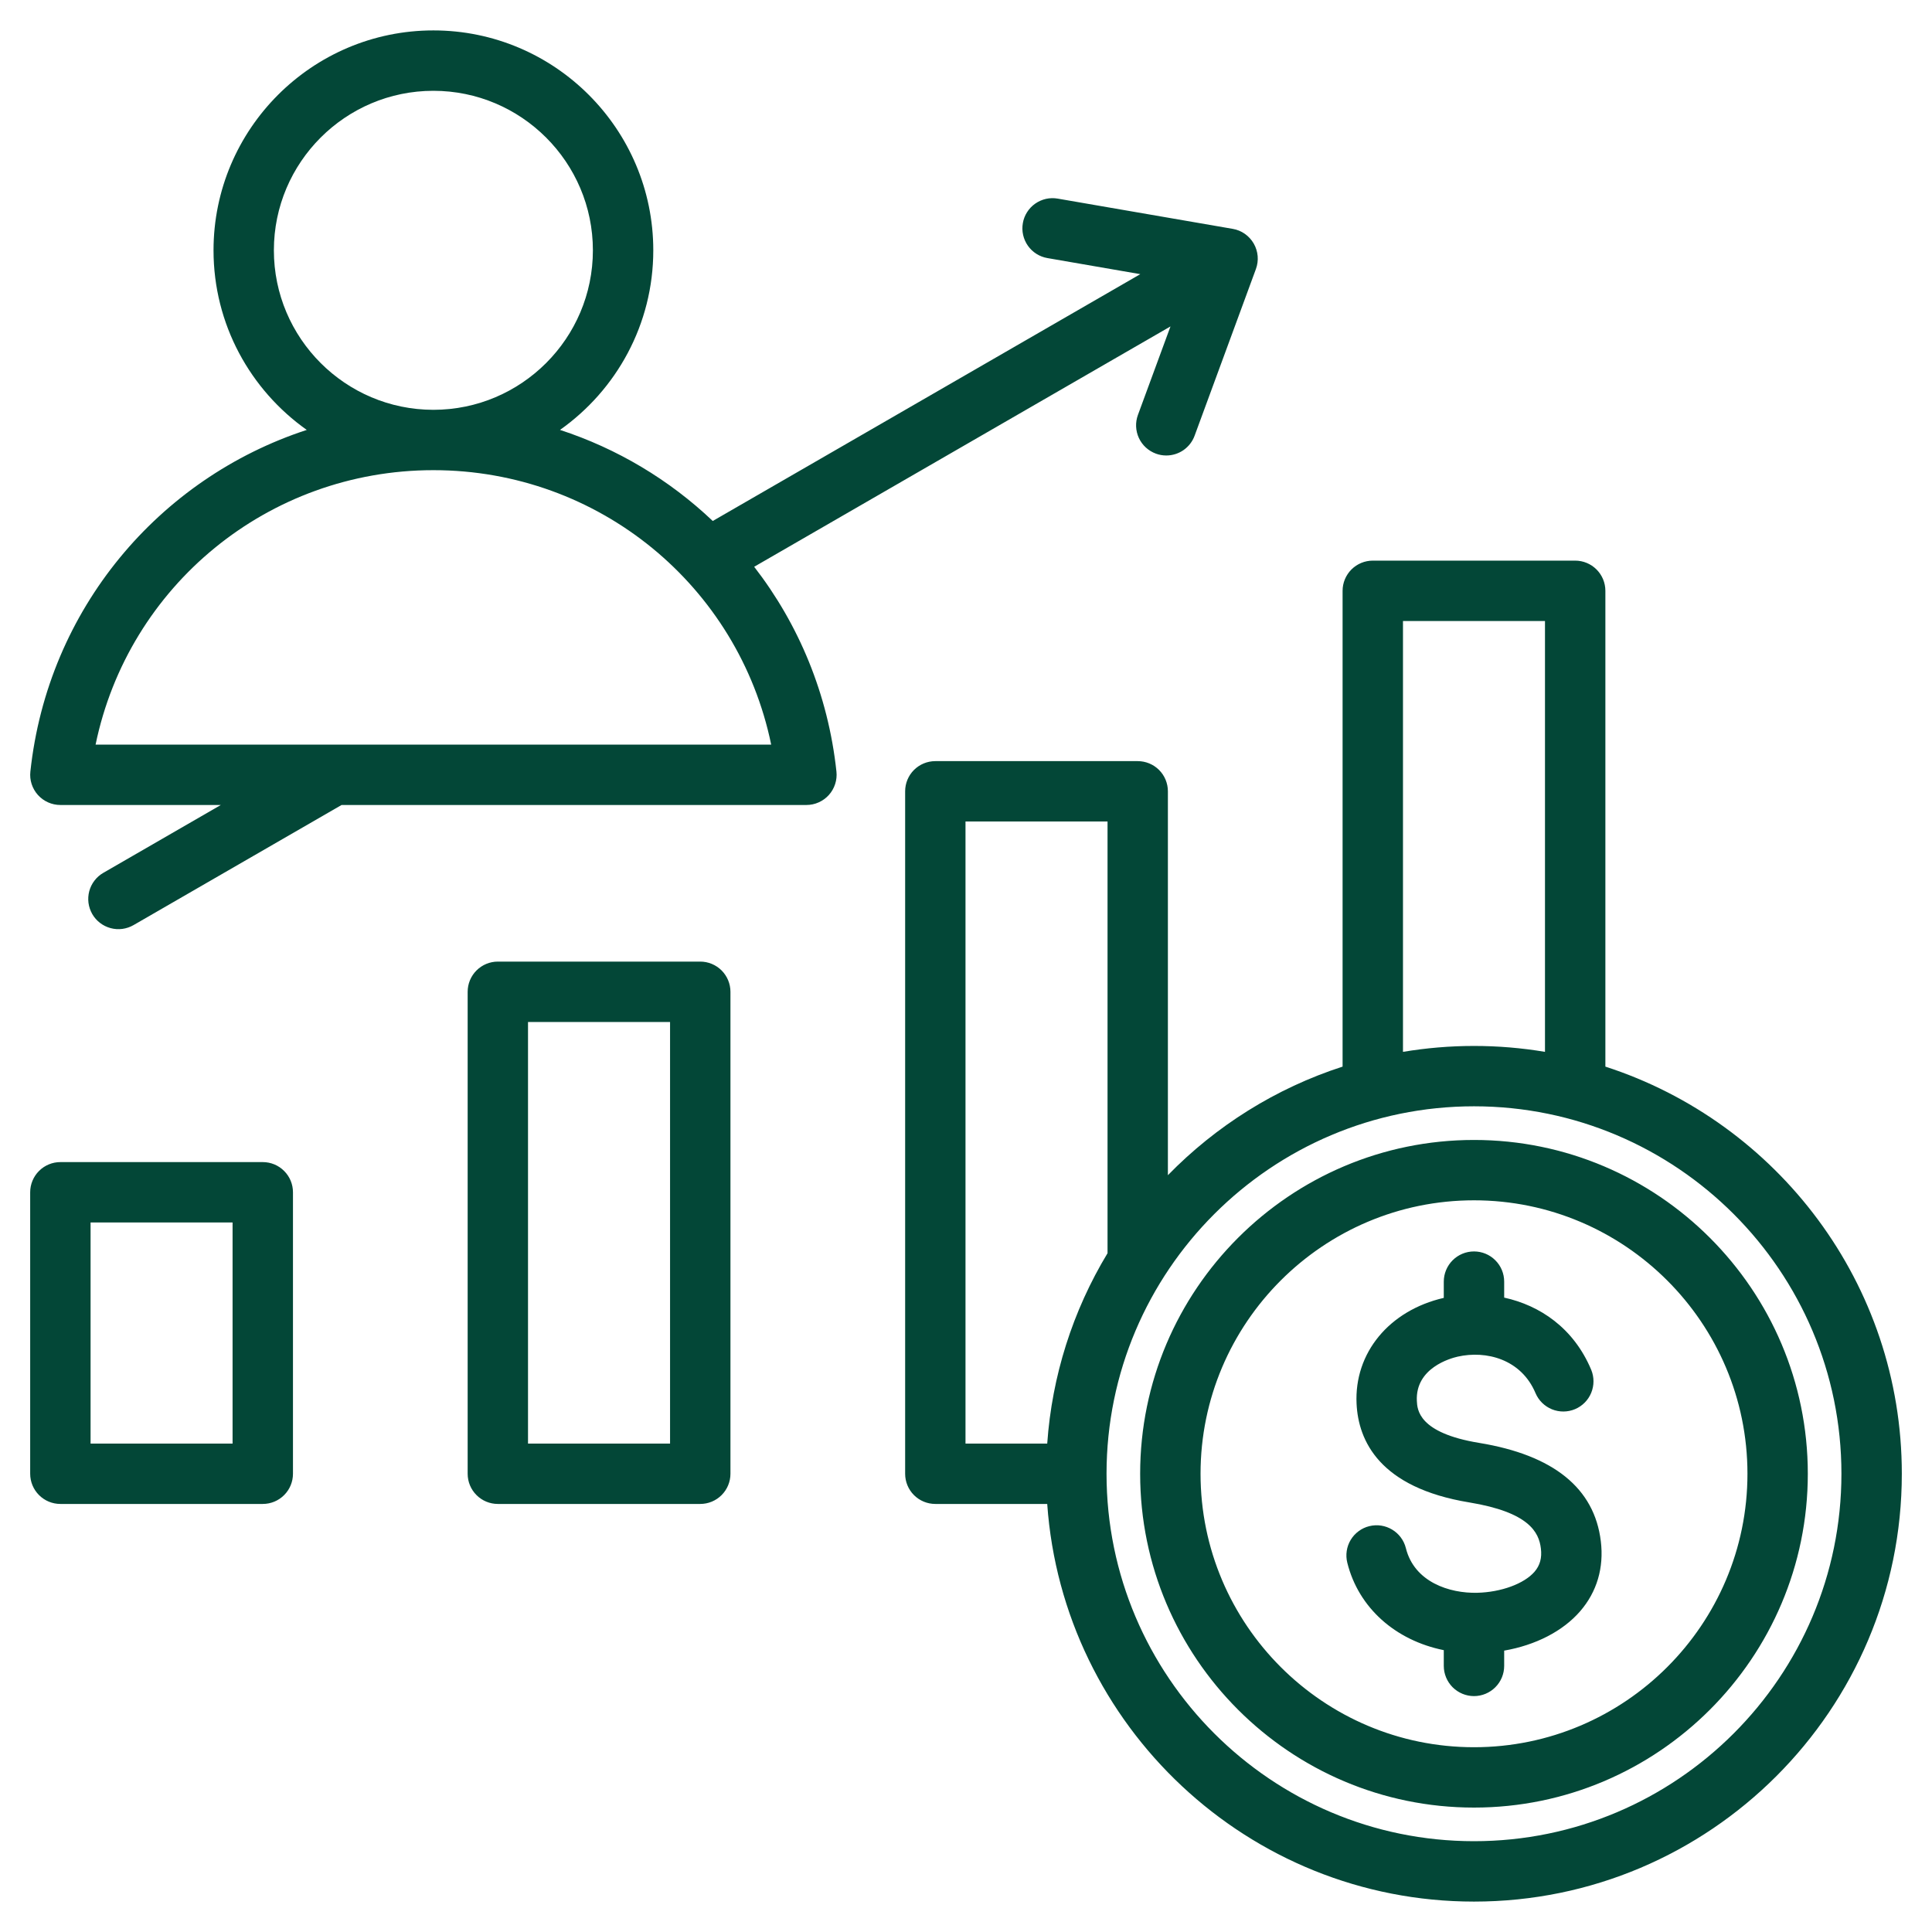 <svg width="50" height="50" viewBox="0 0 50 50" fill="none" xmlns="http://www.w3.org/2000/svg">
<g clip-path="url(#clip0_10134_28263)">
<path d="M6.801 30.075H1.562C1.355 30.075 1.157 30.157 1.01 30.304C0.864 30.45 0.781 30.649 0.781 30.856V38.141C0.781 38.348 0.864 38.547 1.01 38.693C1.157 38.84 1.355 38.922 1.562 38.922H6.801C7.008 38.922 7.207 38.84 7.353 38.693C7.5 38.547 7.582 38.348 7.582 38.141V30.856C7.582 30.649 7.5 30.45 7.353 30.304C7.207 30.157 7.008 30.075 6.801 30.075ZM6.019 37.36H2.344V31.637H6.019V37.36ZM18.122 24.886H12.884C12.677 24.886 12.478 24.969 12.332 25.115C12.185 25.262 12.103 25.46 12.103 25.668V38.141C12.103 38.348 12.185 38.547 12.332 38.693C12.478 38.84 12.677 38.922 12.884 38.922H18.122C18.33 38.922 18.528 38.84 18.675 38.693C18.821 38.547 18.904 38.348 18.904 38.141V25.668C18.904 25.46 18.821 25.262 18.675 25.115C18.528 24.969 18.33 24.886 18.122 24.886ZM17.341 37.36H13.665V26.449H17.341V37.36ZM41.547 27.604V15.29C41.547 15.083 41.465 14.885 41.318 14.738C41.172 14.592 40.973 14.509 40.766 14.509H35.528C35.32 14.509 35.122 14.592 34.975 14.738C34.829 14.885 34.746 15.083 34.746 15.29V27.604C33.014 28.164 31.468 29.14 30.225 30.414V20.479C30.225 20.272 30.143 20.073 29.997 19.927C29.85 19.78 29.651 19.698 29.444 19.698H24.206C23.999 19.698 23.8 19.78 23.653 19.927C23.507 20.073 23.425 20.272 23.425 20.479V38.141C23.425 38.348 23.507 38.547 23.653 38.693C23.8 38.84 23.999 38.922 24.206 38.922H27.102C27.505 44.664 32.304 49.213 38.147 49.213C44.252 49.213 49.219 44.246 49.219 38.141C49.219 33.221 45.994 29.042 41.547 27.604ZM36.309 16.072H39.984V27.222C39.377 27.12 38.763 27.069 38.147 27.069C37.521 27.069 36.907 27.122 36.309 27.222V16.072ZM24.987 21.26H28.663V32.433C27.759 33.928 27.224 35.617 27.102 37.36H24.987V21.26ZM38.147 47.65C32.903 47.65 28.637 43.384 28.637 38.141C28.637 32.897 32.903 28.631 38.147 28.631C43.39 28.631 47.656 32.897 47.656 38.141C47.656 43.384 43.39 47.65 38.147 47.65ZM38.147 29.502C33.383 29.502 29.507 33.377 29.507 38.141C29.507 42.904 33.383 46.78 38.147 46.78C42.91 46.78 46.786 42.904 46.786 38.141C46.786 33.377 42.91 29.502 38.147 29.502ZM38.147 45.218C34.245 45.218 31.07 42.043 31.07 38.141C31.07 34.239 34.244 31.064 38.147 31.064C42.049 31.064 45.224 34.239 45.224 38.141C45.224 42.043 42.049 45.218 38.147 45.218ZM41.429 39.886C41.513 40.572 41.328 41.198 40.894 41.699C40.447 42.216 39.739 42.577 38.928 42.718V43.113C38.928 43.321 38.846 43.519 38.699 43.666C38.553 43.812 38.354 43.895 38.147 43.895C37.94 43.895 37.741 43.812 37.594 43.666C37.448 43.519 37.365 43.321 37.365 43.113V42.706C36.117 42.454 35.16 41.614 34.868 40.444C34.843 40.344 34.838 40.241 34.853 40.139C34.868 40.038 34.903 39.94 34.956 39.852C35.009 39.764 35.078 39.688 35.161 39.627C35.243 39.566 35.337 39.521 35.437 39.497C35.855 39.393 36.279 39.647 36.384 40.066C36.603 40.946 37.516 41.239 38.231 41.221C38.848 41.206 39.444 40.988 39.713 40.677C39.855 40.512 39.908 40.32 39.878 40.074C39.827 39.653 39.57 39.137 38.027 38.883C35.698 38.501 35.154 37.284 35.108 36.33C35.044 35.015 35.95 33.915 37.365 33.589V33.168C37.365 32.961 37.448 32.762 37.594 32.616C37.741 32.469 37.94 32.387 38.147 32.387C38.354 32.387 38.553 32.469 38.699 32.616C38.846 32.762 38.928 32.961 38.928 33.168V33.582C39.847 33.783 40.724 34.363 41.181 35.451C41.259 35.642 41.259 35.856 41.18 36.047C41.102 36.237 40.951 36.389 40.761 36.469C40.57 36.549 40.356 36.55 40.165 36.473C39.974 36.395 39.821 36.246 39.74 36.056C39.368 35.171 38.459 34.944 37.724 35.11C37.54 35.152 36.627 35.402 36.668 36.255C36.679 36.481 36.708 37.084 38.28 37.342C40.203 37.657 41.263 38.513 41.429 39.886ZM19.518 14.668L30.292 8.448L29.45 10.737C29.378 10.932 29.387 11.147 29.474 11.335C29.561 11.523 29.719 11.668 29.914 11.74C30 11.772 30.091 11.788 30.183 11.788C30.343 11.788 30.499 11.739 30.63 11.648C30.761 11.556 30.861 11.427 30.916 11.277L32.503 6.962C32.542 6.855 32.558 6.74 32.548 6.626C32.538 6.512 32.503 6.401 32.446 6.302C32.389 6.203 32.31 6.118 32.217 6.052C32.123 5.986 32.016 5.942 31.903 5.923L27.373 5.14C27.272 5.122 27.169 5.125 27.069 5.147C26.969 5.17 26.874 5.212 26.79 5.271C26.706 5.33 26.635 5.405 26.58 5.492C26.525 5.578 26.488 5.675 26.471 5.776C26.435 5.98 26.483 6.19 26.602 6.36C26.721 6.529 26.903 6.644 27.107 6.679L29.511 7.095L18.446 13.483C17.32 12.414 15.97 11.608 14.493 11.126C15.952 10.094 16.907 8.396 16.907 6.478C16.907 3.34 14.354 0.787 11.216 0.787C8.079 0.787 5.526 3.34 5.526 6.478C5.526 8.396 6.481 10.094 7.939 11.126C4.112 12.376 1.236 15.765 0.786 19.969C0.774 20.078 0.785 20.188 0.819 20.292C0.853 20.396 0.908 20.492 0.981 20.574C1.055 20.655 1.144 20.721 1.244 20.765C1.344 20.81 1.453 20.833 1.562 20.833H5.715L2.674 22.589C2.585 22.64 2.507 22.708 2.445 22.79C2.382 22.871 2.337 22.964 2.31 23.063C2.284 23.162 2.277 23.266 2.29 23.367C2.304 23.469 2.337 23.567 2.388 23.656C2.439 23.745 2.508 23.823 2.589 23.885C2.671 23.948 2.763 23.993 2.863 24.02C2.962 24.047 3.065 24.053 3.167 24.04C3.268 24.026 3.367 23.993 3.455 23.942L8.84 20.833H20.87C20.98 20.833 21.088 20.81 21.188 20.765C21.288 20.721 21.378 20.655 21.451 20.574C21.524 20.492 21.58 20.396 21.613 20.292C21.647 20.188 21.659 20.078 21.647 19.968C21.433 17.97 20.671 16.156 19.518 14.668ZM7.088 6.478C7.088 4.202 8.94 2.35 11.216 2.35C13.492 2.35 15.344 4.202 15.344 6.478C15.344 8.753 13.494 10.604 11.219 10.606H11.214C8.939 10.604 7.088 8.753 7.088 6.478ZM2.474 19.27C3.321 15.166 6.936 12.169 11.214 12.168H11.218C15.497 12.169 19.112 15.166 19.958 19.27L2.474 19.27Z" fill="#034737"/>
</g>
<defs>
<clipPath id="clip0_10134_28263">
<rect width="50" height="50" fill="white"/>
</clipPath>
</defs>
</svg>
